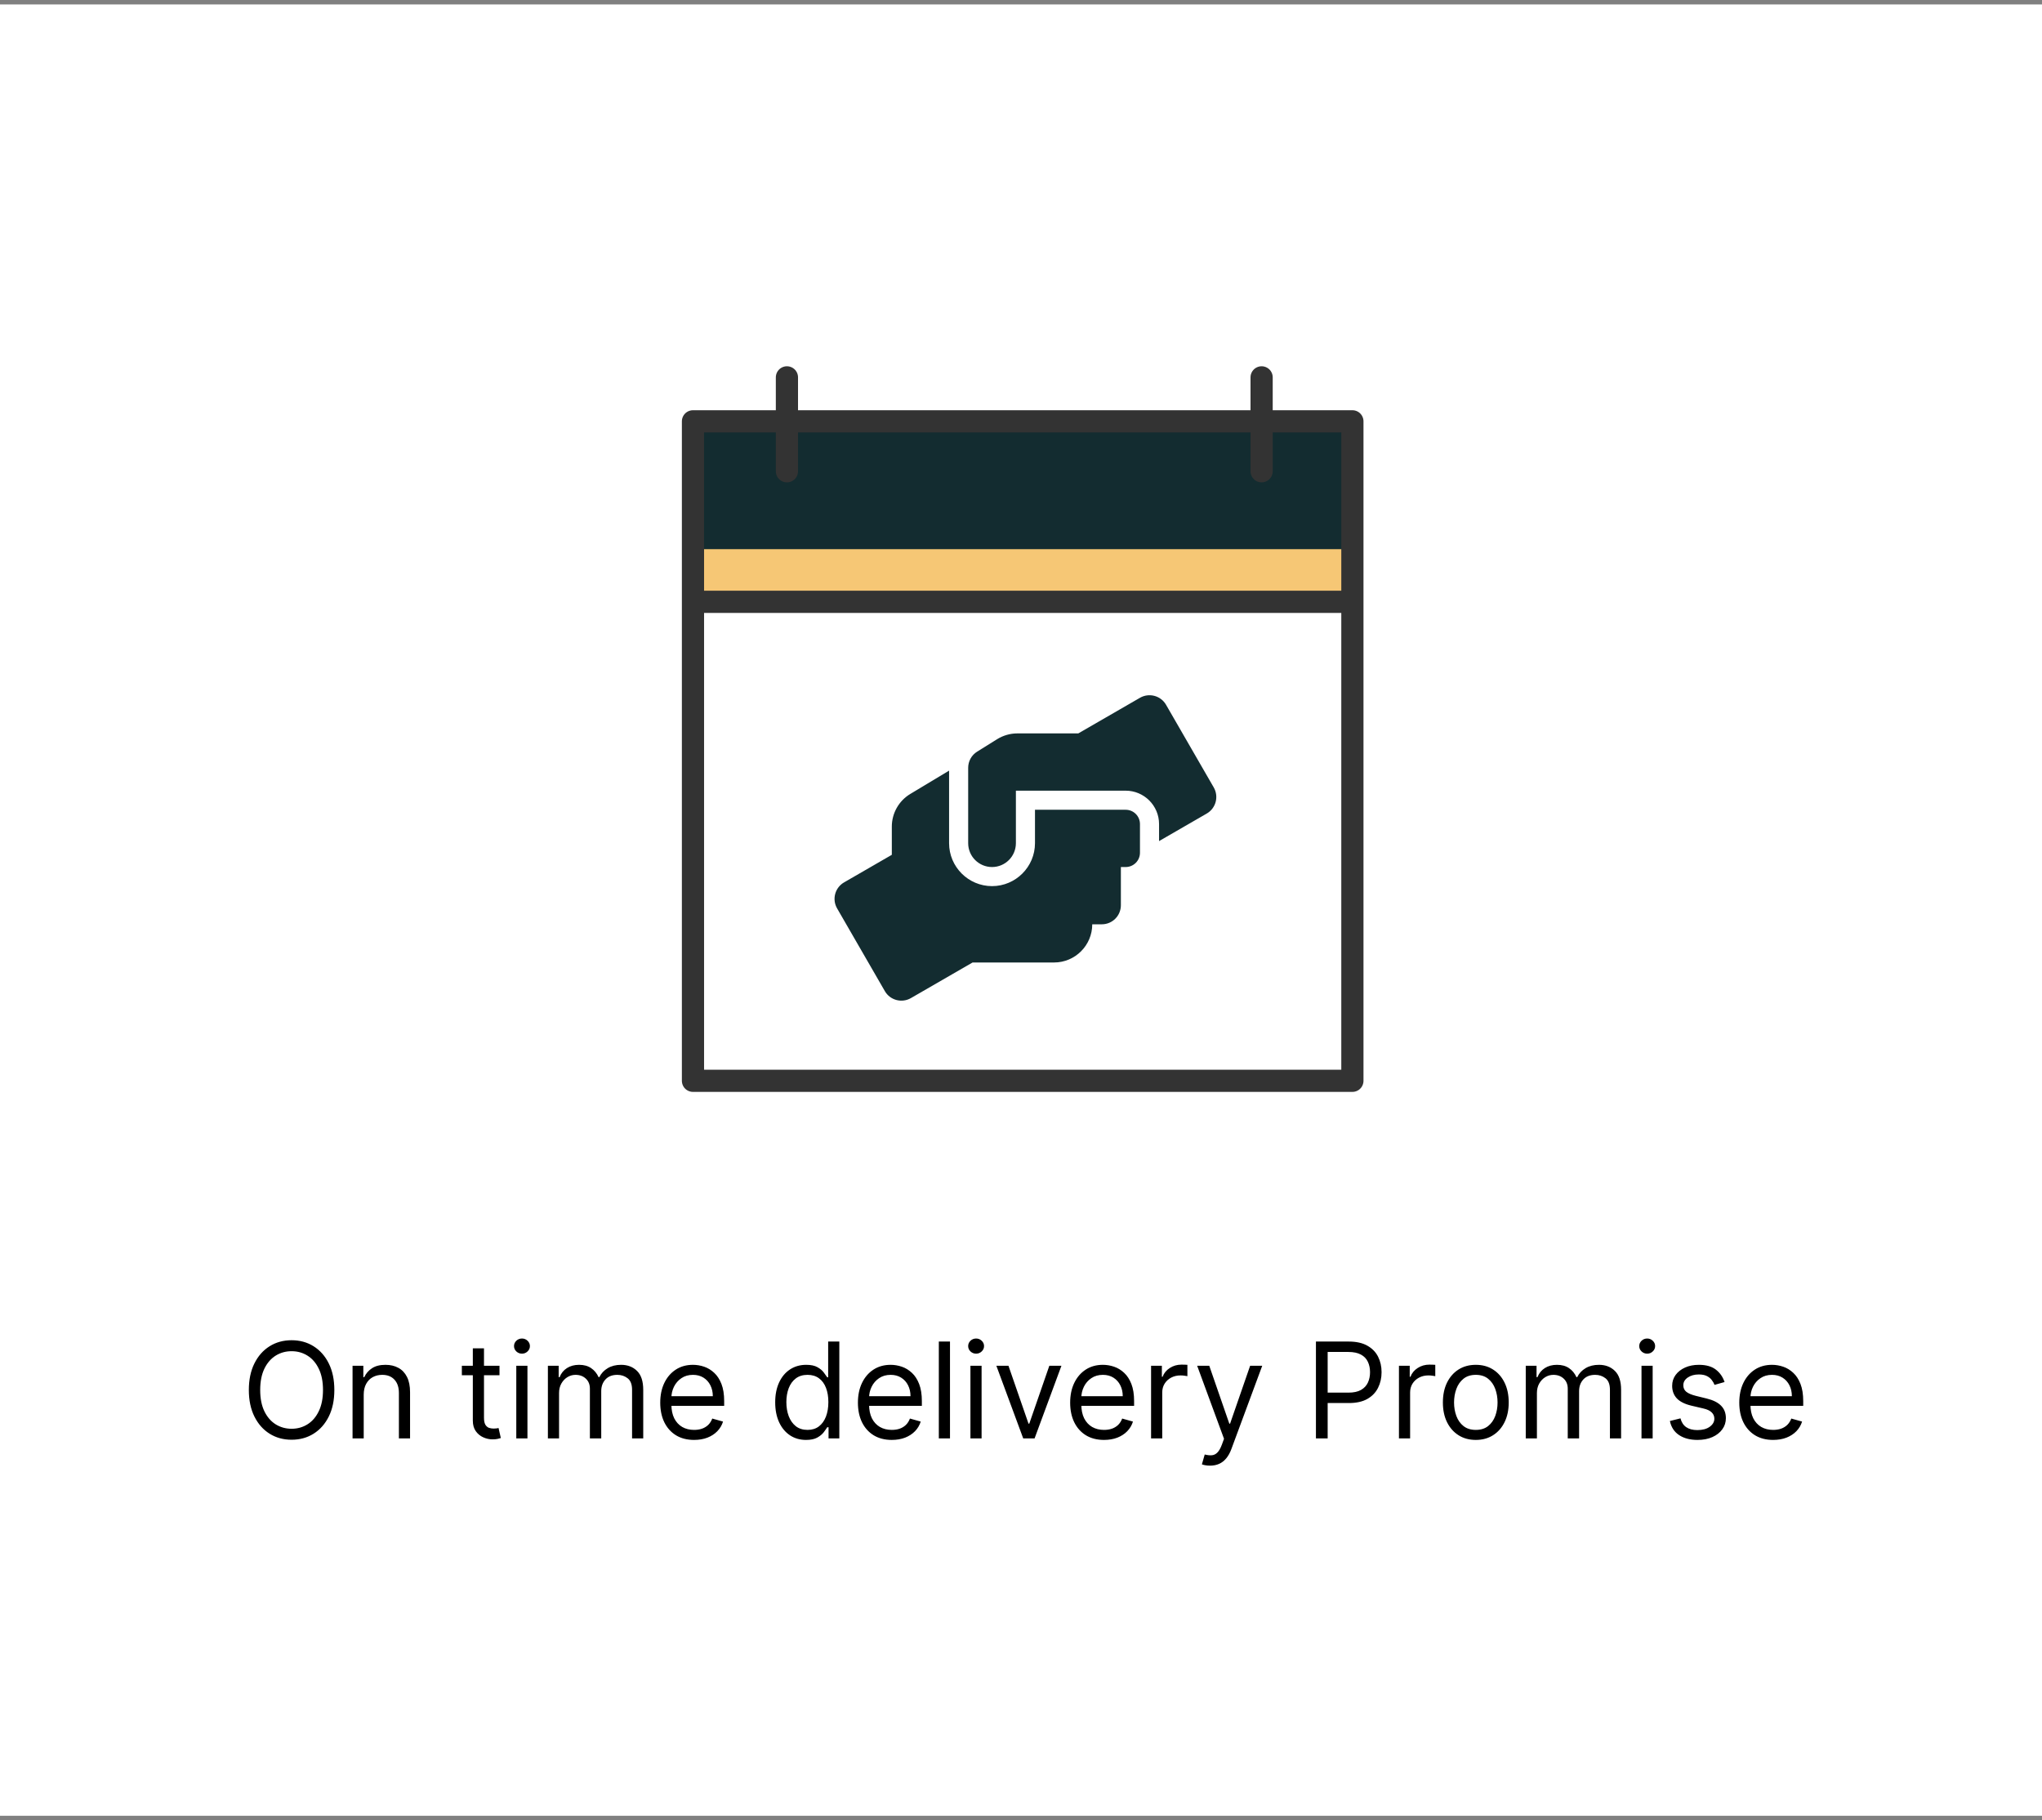 <svg width="230" height="205" viewBox="0 0 230 205" fill="none" xmlns="http://www.w3.org/2000/svg">
<rect x="0" y="0" width="230" height="205" fill="#808080" stroke="none"/>
<g clip-path="url(#clip0_92_34)">
<path d="M230 0.5H0V204.5H230V0.5Z" fill="white"/>
<path d="M152.334 47.059H77.667V67.779H152.334V47.059Z" fill="#132C30"/>
<path d="M152.334 61.85H77.667V67.78H152.334V61.85Z" fill="#F6C775"/>
<path d="M88.635 42.5V53.075" stroke="#333333" stroke-width="2.5" stroke-linecap="round" stroke-linejoin="round"/>
<path d="M142.102 42.5V53.075" stroke="#333333" stroke-width="2.5" stroke-linecap="round" stroke-linejoin="round"/>
<path d="M152.326 47.451H78.053V121.724H152.326V47.451Z" stroke="#333333" stroke-width="2.5" stroke-linecap="round" stroke-linejoin="round"/>
<path d="M151.94 67.779H78.445" stroke="#333333" stroke-width="2.5" stroke-linecap="round" stroke-linejoin="round"/>
<path d="M37.659 156.545C37.659 157.696 37.451 158.69 37.036 159.528C36.62 160.366 36.05 161.013 35.326 161.467C34.601 161.922 33.774 162.149 32.843 162.149C31.913 162.149 31.086 161.922 30.361 161.467C29.637 161.013 29.067 160.366 28.651 159.528C28.236 158.69 28.028 157.696 28.028 156.545C28.028 155.395 28.236 154.401 28.651 153.562C29.067 152.724 29.637 152.078 30.361 151.624C31.086 151.169 31.913 150.942 32.843 150.942C33.774 150.942 34.601 151.169 35.326 151.624C36.05 152.078 36.62 152.724 37.036 153.562C37.451 154.401 37.659 155.395 37.659 156.545ZM36.38 156.545C36.38 155.601 36.222 154.804 35.906 154.154C35.594 153.504 35.169 153.012 34.633 152.678C34.101 152.344 33.504 152.178 32.843 152.178C32.183 152.178 31.585 152.344 31.048 152.678C30.516 153.012 30.091 153.504 29.775 154.154C29.463 154.804 29.307 155.601 29.307 156.545C29.307 157.49 29.463 158.287 29.775 158.937C30.091 159.587 30.516 160.079 31.048 160.413C31.585 160.746 32.183 160.913 32.843 160.913C33.504 160.913 34.101 160.746 34.633 160.413C35.169 160.079 35.594 159.587 35.906 158.937C36.222 158.287 36.38 157.49 36.38 156.545ZM40.967 157.078V162H39.71V153.818H40.924V155.097H41.031C41.222 154.681 41.514 154.347 41.904 154.095C42.295 153.839 42.799 153.712 43.417 153.712C43.971 153.712 44.456 153.825 44.871 154.053C45.287 154.276 45.61 154.617 45.841 155.075C46.072 155.53 46.187 156.105 46.187 156.801V162H44.93V156.886C44.93 156.244 44.763 155.743 44.429 155.384C44.095 155.022 43.637 154.841 43.055 154.841C42.654 154.841 42.295 154.928 41.979 155.102C41.666 155.276 41.419 155.53 41.238 155.864C41.057 156.197 40.967 156.602 40.967 157.078ZM56.261 153.818V154.884H52.021V153.818H56.261ZM53.257 151.858H54.514V159.656C54.514 160.011 54.565 160.278 54.668 160.455C54.775 160.629 54.91 160.746 55.073 160.807C55.24 160.864 55.416 160.892 55.6 160.892C55.739 160.892 55.853 160.885 55.941 160.871C56.03 160.853 56.101 160.839 56.154 160.828L56.41 161.957C56.325 161.989 56.206 162.021 56.053 162.053C55.901 162.089 55.707 162.107 55.473 162.107C55.118 162.107 54.77 162.03 54.429 161.877C54.091 161.725 53.811 161.492 53.587 161.18C53.367 160.867 53.257 160.473 53.257 159.997V151.858ZM58.152 162V153.818H59.409V162H58.152ZM58.791 152.455C58.546 152.455 58.335 152.371 58.157 152.204C57.983 152.037 57.896 151.837 57.896 151.602C57.896 151.368 57.983 151.167 58.157 151C58.335 150.833 58.546 150.75 58.791 150.75C59.036 150.75 59.246 150.833 59.42 151C59.597 151.167 59.686 151.368 59.686 151.602C59.686 151.837 59.597 152.037 59.42 152.204C59.246 152.371 59.036 152.455 58.791 152.455ZM61.712 162V153.818H62.926V155.097H63.033C63.203 154.66 63.478 154.321 63.858 154.079C64.238 153.834 64.695 153.712 65.227 153.712C65.767 153.712 66.216 153.834 66.575 154.079C66.937 154.321 67.219 154.66 67.422 155.097H67.507C67.717 154.674 68.031 154.338 68.45 154.09C68.869 153.838 69.371 153.712 69.957 153.712C70.689 153.712 71.287 153.941 71.752 154.399C72.218 154.853 72.45 155.562 72.45 156.524V162H71.193V156.524C71.193 155.92 71.028 155.489 70.698 155.23C70.368 154.971 69.979 154.841 69.531 154.841C68.956 154.841 68.51 155.015 68.194 155.363C67.878 155.707 67.72 156.144 67.72 156.673V162H66.442V156.396C66.442 155.931 66.291 155.556 65.989 155.272C65.687 154.985 65.298 154.841 64.822 154.841C64.496 154.841 64.19 154.928 63.906 155.102C63.626 155.276 63.398 155.517 63.224 155.826C63.054 156.132 62.969 156.485 62.969 156.886V162H61.712ZM78.179 162.17C77.391 162.17 76.711 161.996 76.139 161.648C75.571 161.297 75.132 160.807 74.823 160.178C74.518 159.546 74.365 158.811 74.365 157.973C74.365 157.135 74.518 156.396 74.823 155.757C75.132 155.114 75.562 154.614 76.112 154.255C76.666 153.893 77.313 153.712 78.051 153.712C78.477 153.712 78.898 153.783 79.314 153.925C79.729 154.067 80.107 154.298 80.448 154.617C80.789 154.933 81.061 155.352 81.263 155.874C81.466 156.396 81.567 157.039 81.567 157.803V158.335H75.26V157.249H80.288C80.288 156.787 80.196 156.375 80.011 156.013C79.83 155.651 79.571 155.365 79.234 155.155C78.9 154.946 78.506 154.841 78.051 154.841C77.551 154.841 77.117 154.965 76.752 155.214C76.389 155.459 76.111 155.778 75.915 156.173C75.72 156.567 75.622 156.989 75.622 157.44V158.165C75.622 158.783 75.729 159.306 75.942 159.736C76.159 160.162 76.459 160.487 76.842 160.711C77.226 160.931 77.671 161.041 78.179 161.041C78.509 161.041 78.808 160.995 79.074 160.903C79.344 160.807 79.576 160.665 79.772 160.477C79.967 160.285 80.118 160.047 80.225 159.763L81.439 160.104C81.311 160.516 81.096 160.878 80.794 161.19C80.493 161.499 80.12 161.741 79.676 161.915C79.232 162.085 78.733 162.17 78.179 162.17ZM90.787 162.17C90.106 162.17 89.504 161.998 88.982 161.654C88.46 161.306 88.051 160.816 87.757 160.184C87.462 159.548 87.314 158.797 87.314 157.93C87.314 157.071 87.462 156.325 87.757 155.693C88.051 155.061 88.461 154.573 88.987 154.228C89.513 153.884 90.12 153.712 90.809 153.712C91.341 153.712 91.762 153.8 92.071 153.978C92.384 154.152 92.622 154.351 92.785 154.575C92.952 154.795 93.082 154.976 93.174 155.118H93.28V151.091H94.537V162H93.323V160.743H93.174C93.082 160.892 92.95 161.08 92.78 161.308C92.609 161.531 92.366 161.732 92.05 161.909C91.734 162.083 91.313 162.17 90.787 162.17ZM90.958 161.041C91.462 161.041 91.888 160.91 92.236 160.647C92.584 160.381 92.849 160.013 93.03 159.544C93.211 159.072 93.302 158.527 93.302 157.909C93.302 157.298 93.213 156.764 93.035 156.306C92.858 155.844 92.595 155.485 92.247 155.23C91.899 154.971 91.469 154.841 90.958 154.841C90.425 154.841 89.981 154.978 89.626 155.251C89.275 155.521 89.01 155.888 88.832 156.354C88.659 156.815 88.572 157.334 88.572 157.909C88.572 158.491 88.66 159.021 88.838 159.496C89.019 159.969 89.285 160.345 89.637 160.626C89.992 160.903 90.432 161.041 90.958 161.041ZM100.445 162.17C99.656 162.17 98.976 161.996 98.405 161.648C97.836 161.297 97.398 160.807 97.089 160.178C96.784 159.546 96.631 158.811 96.631 157.973C96.631 157.135 96.784 156.396 97.089 155.757C97.398 155.114 97.828 154.614 98.378 154.255C98.932 153.893 99.578 153.712 100.317 153.712C100.743 153.712 101.164 153.783 101.579 153.925C101.995 154.067 102.373 154.298 102.714 154.617C103.055 154.933 103.326 155.352 103.529 155.874C103.731 156.396 103.833 157.039 103.833 157.803V158.335H97.526V157.249H102.554C102.554 156.787 102.462 156.375 102.277 156.013C102.096 155.651 101.837 155.365 101.499 155.155C101.166 154.946 100.771 154.841 100.317 154.841C99.816 154.841 99.383 154.965 99.017 155.214C98.655 155.459 98.376 155.778 98.181 156.173C97.986 156.567 97.888 156.989 97.888 157.44V158.165C97.888 158.783 97.995 159.306 98.207 159.736C98.424 160.162 98.724 160.487 99.108 160.711C99.491 160.931 99.937 161.041 100.445 161.041C100.775 161.041 101.073 160.995 101.34 160.903C101.61 160.807 101.842 160.665 102.037 160.477C102.233 160.285 102.384 160.047 102.49 159.763L103.705 160.104C103.577 160.516 103.362 160.878 103.06 161.19C102.758 161.499 102.385 161.741 101.942 161.915C101.498 162.085 100.999 162.17 100.445 162.17ZM107.002 151.091V162H105.745V151.091H107.002ZM109.304 162V153.818H110.561V162H109.304ZM109.944 152.455C109.699 152.455 109.487 152.371 109.31 152.204C109.136 152.037 109.049 151.837 109.049 151.602C109.049 151.368 109.136 151.167 109.31 151C109.487 150.833 109.699 150.75 109.944 150.75C110.189 150.75 110.398 150.833 110.572 151C110.75 151.167 110.838 151.368 110.838 151.602C110.838 151.837 110.75 152.037 110.572 152.204C110.398 152.371 110.189 152.455 109.944 152.455ZM119.554 153.818L116.529 162H115.25L112.225 153.818H113.588L115.847 160.338H115.932L118.191 153.818H119.554ZM124.351 162.17C123.563 162.17 122.883 161.996 122.311 161.648C121.743 161.297 121.304 160.807 120.995 160.178C120.69 159.546 120.537 158.811 120.537 157.973C120.537 157.135 120.69 156.396 120.995 155.757C121.304 155.114 121.734 154.614 122.284 154.255C122.838 153.893 123.485 153.712 124.223 153.712C124.649 153.712 125.07 153.783 125.486 153.925C125.901 154.067 126.279 154.298 126.62 154.617C126.961 154.933 127.233 155.352 127.435 155.874C127.638 156.396 127.739 157.039 127.739 157.803V158.335H121.432V157.249H126.46C126.46 156.787 126.368 156.375 126.183 156.013C126.002 155.651 125.743 155.365 125.406 155.155C125.072 154.946 124.678 154.841 124.223 154.841C123.722 154.841 123.289 154.965 122.923 155.214C122.561 155.459 122.282 155.778 122.087 156.173C121.892 156.567 121.794 156.989 121.794 157.44V158.165C121.794 158.783 121.901 159.306 122.114 159.736C122.33 160.162 122.63 160.487 123.014 160.711C123.398 160.931 123.843 161.041 124.351 161.041C124.681 161.041 124.98 160.995 125.246 160.903C125.516 160.807 125.748 160.665 125.944 160.477C126.139 160.285 126.29 160.047 126.396 159.763L127.611 160.104C127.483 160.516 127.268 160.878 126.966 161.19C126.665 161.499 126.292 161.741 125.848 161.915C125.404 162.085 124.905 162.17 124.351 162.17ZM129.651 162V153.818H130.866V155.054H130.951C131.1 154.649 131.37 154.321 131.76 154.069C132.151 153.816 132.591 153.69 133.081 153.69C133.174 153.69 133.289 153.692 133.428 153.696C133.566 153.699 133.671 153.705 133.742 153.712V154.99C133.699 154.979 133.602 154.963 133.449 154.942C133.3 154.917 133.142 154.905 132.975 154.905C132.577 154.905 132.222 154.988 131.91 155.155C131.601 155.319 131.356 155.546 131.174 155.837C130.997 156.125 130.908 156.453 130.908 156.822V162H129.651ZM136.291 165.068C136.078 165.068 135.888 165.05 135.721 165.015C135.554 164.983 135.439 164.951 135.375 164.919L135.694 163.811C136 163.889 136.269 163.918 136.504 163.896C136.738 163.875 136.946 163.77 137.127 163.582C137.312 163.397 137.48 163.097 137.633 162.682L137.867 162.043L134.842 153.818H136.206L138.464 160.338H138.549L140.808 153.818H142.171L138.698 163.193C138.542 163.616 138.349 163.966 138.118 164.243C137.887 164.523 137.619 164.731 137.314 164.866C137.012 165.001 136.671 165.068 136.291 165.068ZM148.22 162V151.091H151.906C152.762 151.091 153.461 151.245 154.005 151.554C154.552 151.86 154.956 152.273 155.219 152.795C155.482 153.317 155.613 153.9 155.613 154.543C155.613 155.185 155.482 155.77 155.219 156.295C154.96 156.821 154.559 157.24 154.015 157.552C153.472 157.861 152.776 158.016 151.927 158.016H149.285V156.844H151.885C152.471 156.844 152.941 156.743 153.296 156.54C153.651 156.338 153.909 156.064 154.069 155.72C154.232 155.372 154.314 154.979 154.314 154.543C154.314 154.106 154.232 153.715 154.069 153.371C153.909 153.026 153.65 152.756 153.291 152.561C152.932 152.362 152.456 152.263 151.863 152.263H149.541V162H148.22ZM157.571 162V153.818H158.785V155.054H158.871C159.02 154.649 159.29 154.321 159.68 154.069C160.071 153.816 160.511 153.69 161.001 153.69C161.094 153.69 161.209 153.692 161.348 153.696C161.486 153.699 161.591 153.705 161.662 153.712V154.99C161.619 154.979 161.522 154.963 161.369 154.942C161.22 154.917 161.062 154.905 160.895 154.905C160.497 154.905 160.142 154.988 159.83 155.155C159.521 155.319 159.276 155.546 159.094 155.837C158.917 156.125 158.828 156.453 158.828 156.822V162H157.571ZM166.227 162.17C165.488 162.17 164.84 161.995 164.283 161.643C163.729 161.292 163.295 160.8 162.983 160.168C162.674 159.536 162.519 158.797 162.519 157.952C162.519 157.099 162.674 156.355 162.983 155.72C163.295 155.084 163.729 154.591 164.283 154.239C164.84 153.887 165.488 153.712 166.227 153.712C166.966 153.712 167.612 153.887 168.166 154.239C168.723 154.591 169.157 155.084 169.466 155.72C169.778 156.355 169.934 157.099 169.934 157.952C169.934 158.797 169.778 159.536 169.466 160.168C169.157 160.8 168.723 161.292 168.166 161.643C167.612 161.995 166.966 162.17 166.227 162.17ZM166.227 161.041C166.788 161.041 167.25 160.897 167.612 160.61C167.974 160.322 168.242 159.944 168.416 159.475C168.59 159.006 168.677 158.499 168.677 157.952C168.677 157.405 168.59 156.895 168.416 156.423C168.242 155.951 167.974 155.569 167.612 155.278C167.25 154.987 166.788 154.841 166.227 154.841C165.666 154.841 165.204 154.987 164.842 155.278C164.48 155.569 164.212 155.951 164.038 156.423C163.864 156.895 163.777 157.405 163.777 157.952C163.777 158.499 163.864 159.006 164.038 159.475C164.212 159.944 164.48 160.322 164.842 160.61C165.204 160.897 165.666 161.041 166.227 161.041ZM171.853 162V153.818H173.068V155.097H173.174C173.345 154.66 173.62 154.321 174 154.079C174.38 153.834 174.836 153.712 175.369 153.712C175.909 153.712 176.358 153.834 176.716 154.079C177.079 154.321 177.361 154.66 177.563 155.097H177.649C177.858 154.674 178.172 154.338 178.591 154.09C179.011 153.838 179.513 153.712 180.099 153.712C180.83 153.712 181.429 153.941 181.894 154.399C182.359 154.853 182.592 155.562 182.592 156.524V162H181.335V156.524C181.335 155.92 181.17 155.489 180.839 155.23C180.509 154.971 180.12 154.841 179.673 154.841C179.098 154.841 178.652 155.015 178.336 155.363C178.02 155.707 177.862 156.144 177.862 156.673V162H176.583V156.396C176.583 155.931 176.432 155.556 176.131 155.272C175.829 154.985 175.44 154.841 174.964 154.841C174.637 154.841 174.332 154.928 174.048 155.102C173.767 155.276 173.54 155.517 173.366 155.826C173.196 156.132 173.11 156.485 173.11 156.886V162H171.853ZM184.89 162V153.818H186.147V162H184.89ZM185.53 152.455C185.284 152.455 185.073 152.371 184.896 152.204C184.722 152.037 184.635 151.837 184.635 151.602C184.635 151.368 184.722 151.167 184.896 151C185.073 150.833 185.284 150.75 185.53 150.75C185.775 150.75 185.984 150.833 186.158 151C186.336 151.167 186.424 151.368 186.424 151.602C186.424 151.837 186.336 152.037 186.158 152.204C185.984 152.371 185.775 152.455 185.53 152.455ZM194.245 155.651L193.116 155.97C193.045 155.782 192.94 155.599 192.802 155.422C192.667 155.24 192.482 155.091 192.248 154.974C192.013 154.857 191.713 154.798 191.348 154.798C190.847 154.798 190.43 154.914 190.096 155.145C189.766 155.372 189.6 155.661 189.6 156.013C189.6 156.325 189.714 156.572 189.941 156.753C190.169 156.934 190.524 157.085 191.007 157.206L192.221 157.504C192.953 157.682 193.498 157.953 193.856 158.319C194.215 158.681 194.394 159.148 194.394 159.72C194.394 160.189 194.26 160.608 193.99 160.977C193.723 161.347 193.35 161.638 192.871 161.851C192.392 162.064 191.834 162.17 191.198 162.17C190.364 162.17 189.673 161.989 189.126 161.627C188.58 161.265 188.233 160.736 188.088 160.04L189.281 159.741C189.394 160.182 189.609 160.512 189.925 160.732C190.245 160.952 190.662 161.062 191.177 161.062C191.763 161.062 192.228 160.938 192.573 160.69C192.921 160.437 193.095 160.136 193.095 159.784C193.095 159.5 192.995 159.262 192.796 159.07C192.598 158.875 192.292 158.729 191.88 158.634L190.517 158.314C189.767 158.136 189.217 157.861 188.865 157.488C188.517 157.112 188.343 156.641 188.343 156.077C188.343 155.615 188.473 155.207 188.732 154.852C188.995 154.496 189.352 154.218 189.803 154.015C190.257 153.813 190.772 153.712 191.348 153.712C192.157 153.712 192.793 153.889 193.255 154.244C193.72 154.599 194.05 155.068 194.245 155.651ZM199.717 162.17C198.929 162.17 198.249 161.996 197.677 161.648C197.109 161.297 196.67 160.807 196.361 160.178C196.056 159.546 195.903 158.811 195.903 157.973C195.903 157.135 196.056 156.396 196.361 155.757C196.67 155.114 197.1 154.614 197.65 154.255C198.204 153.893 198.851 153.712 199.589 153.712C200.015 153.712 200.436 153.783 200.852 153.925C201.267 154.067 201.645 154.298 201.986 154.617C202.327 154.933 202.599 155.352 202.801 155.874C203.004 156.396 203.105 157.039 203.105 157.803V158.335H196.798V157.249H201.827C201.827 156.787 201.734 156.375 201.55 156.013C201.368 155.651 201.109 155.365 200.772 155.155C200.438 154.946 200.044 154.841 199.589 154.841C199.089 154.841 198.655 154.965 198.29 155.214C197.927 155.459 197.649 155.778 197.453 156.173C197.258 156.567 197.16 156.989 197.16 157.44V158.165C197.16 158.783 197.267 159.306 197.48 159.736C197.697 160.162 197.997 160.487 198.38 160.711C198.764 160.931 199.209 161.041 199.717 161.041C200.047 161.041 200.346 160.995 200.612 160.903C200.882 160.807 201.115 160.665 201.31 160.477C201.505 160.285 201.656 160.047 201.763 159.763L202.977 160.104C202.849 160.516 202.634 160.878 202.333 161.19C202.031 161.499 201.658 161.741 201.214 161.915C200.77 162.085 200.271 162.17 199.717 162.17Z" fill="black"/>
<g clip-path="url(#clip1_92_34)">
<path d="M126.788 91.199H116.575V94.962C116.575 97.629 114.405 99.799 111.738 99.799C109.07 99.799 106.9 97.629 106.9 94.962V86.792L102.54 89.412C101.243 90.185 100.45 91.589 100.45 93.094V96.272L95.075 99.376C94.047 99.967 93.691 101.284 94.289 102.312L99.664 111.624C100.255 112.652 101.572 113.002 102.6 112.41L109.547 108.399H118.725C121.097 108.399 123.025 106.471 123.025 104.099H124.1C125.289 104.099 126.25 103.139 126.25 101.949V97.649H126.788C127.681 97.649 128.4 96.93 128.4 96.037V92.812C128.4 91.918 127.681 91.199 126.788 91.199ZM136.711 88.686L131.336 79.374C130.745 78.346 129.428 77.997 128.4 78.588L121.453 82.599H114.586C113.78 82.599 112.994 82.828 112.309 83.251L110.058 84.655C109.426 85.045 109.05 85.737 109.05 86.476V94.962C109.05 96.447 110.253 97.649 111.738 97.649C113.222 97.649 114.425 96.447 114.425 94.962V89.049H126.788C128.864 89.049 130.55 90.736 130.55 92.812V94.727L135.925 91.623C136.953 91.025 137.302 89.715 136.711 88.686Z" fill="#132C30"/>
</g>
</g>
<defs>
<clipPath id="clip0_92_34">
<rect width="230" height="205" fill="white"/>
</clipPath>
<clipPath id="clip1_92_34">
<rect width="43" height="43" fill="white" transform="translate(94 74)"/>
</clipPath>
</defs>
</svg>
